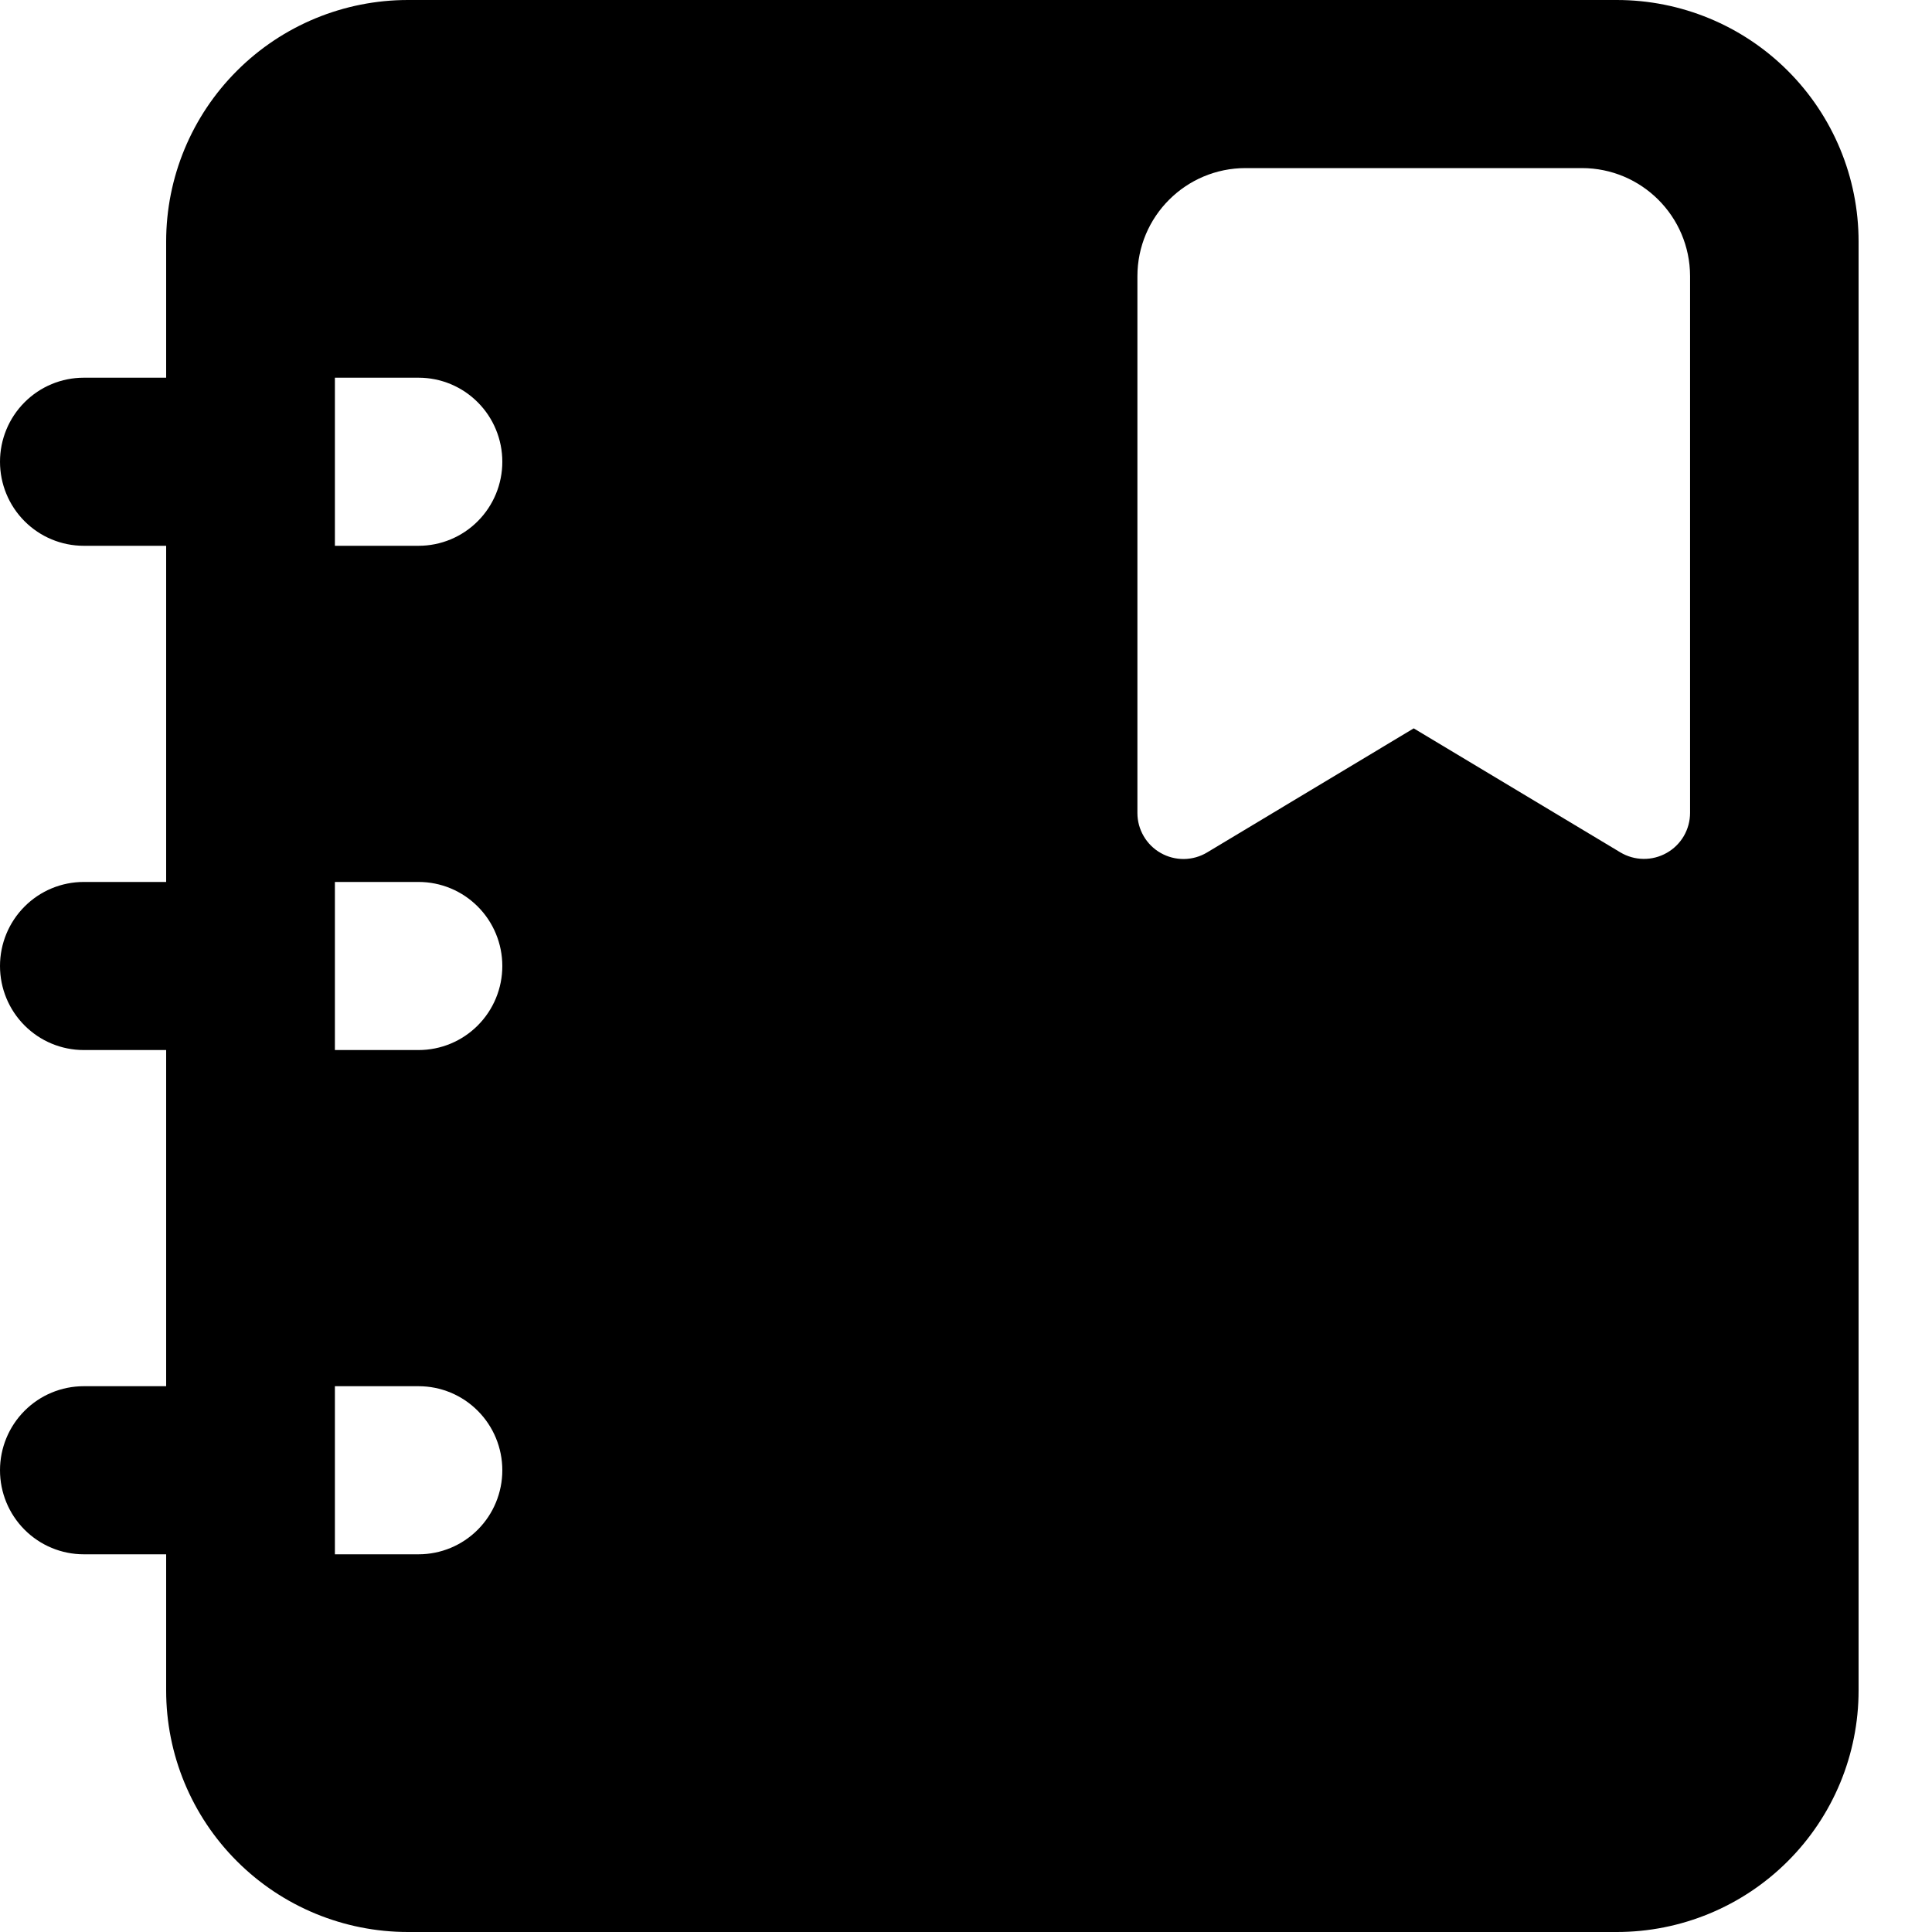 <svg width="50" height="50" viewBox="0 0 50 50" fill="none" xmlns="http://www.w3.org/2000/svg">
<path fill-rule="evenodd" clip-rule="evenodd" d="M10.557 0H41.843C43.502 0 45.094 0.658 46.267 1.831C47.441 3.003 48.1 4.592 48.1 6.25V43.75C48.1 45.408 47.441 46.997 46.267 48.169C45.094 49.342 43.502 50 41.843 50H10.557C8.898 50 7.306 49.342 6.133 48.169C4.959 46.997 4.3 45.408 4.3 43.75V40.225H2.167C1.592 40.225 1.041 39.996 0.635 39.588C0.228 39.18 0 38.627 0 38.05C0 37.473 0.228 36.92 0.635 36.512C1.041 36.104 1.592 35.875 2.167 35.875H4.3V27.175H2.167C1.592 27.175 1.041 26.946 0.635 26.538C0.228 26.13 0 25.577 0 25C0 24.423 0.228 23.87 0.635 23.462C1.041 23.054 1.592 22.825 2.167 22.825H4.3V14.125H2.167C1.592 14.125 1.041 13.896 0.635 13.488C0.228 13.08 0 12.527 0 11.95C0 11.373 0.228 10.82 0.635 10.412C1.041 10.004 1.592 9.775 2.167 9.775H4.3V6.25C4.3 4.592 4.959 3.003 6.133 1.831C7.306 0.658 8.898 0 10.557 0ZM8.667 14.125H10.833C11.408 14.125 11.959 13.896 12.365 13.488C12.772 13.08 13 12.527 13 11.95C13 11.373 12.772 10.82 12.365 10.412C11.959 10.004 11.408 9.775 10.833 9.775H8.667V14.125ZM8.667 22.825H10.833C11.408 22.825 11.959 23.054 12.365 23.462C12.772 23.87 13 24.423 13 25C13 25.577 12.772 26.13 12.365 26.538C11.959 26.946 11.408 27.175 10.833 27.175H8.667V22.825ZM8.667 35.875H10.833C11.408 35.875 11.959 36.104 12.365 36.512C12.772 36.92 13 37.473 13 38.05C13 38.627 12.772 39.18 12.365 39.588C11.959 39.996 11.408 40.225 10.833 40.225H8.667V35.875ZM43.739 21.036L43.739 7.15L43.739 7.144C43.735 5.6 42.483 4.35 40.939 4.35H32.236C30.689 4.35 29.436 5.603 29.436 7.15V21.042C29.436 21.251 29.492 21.456 29.597 21.637C29.703 21.82 29.855 21.971 30.039 22.075C30.223 22.18 30.43 22.233 30.642 22.231C30.853 22.228 31.059 22.17 31.24 22.061L36.587 18.85L41.934 22.059C42.115 22.167 42.321 22.226 42.532 22.228C42.743 22.231 42.951 22.177 43.134 22.073C43.318 21.97 43.47 21.819 43.577 21.637C43.683 21.454 43.739 21.247 43.739 21.036Z" fill="black"/>
</svg>
